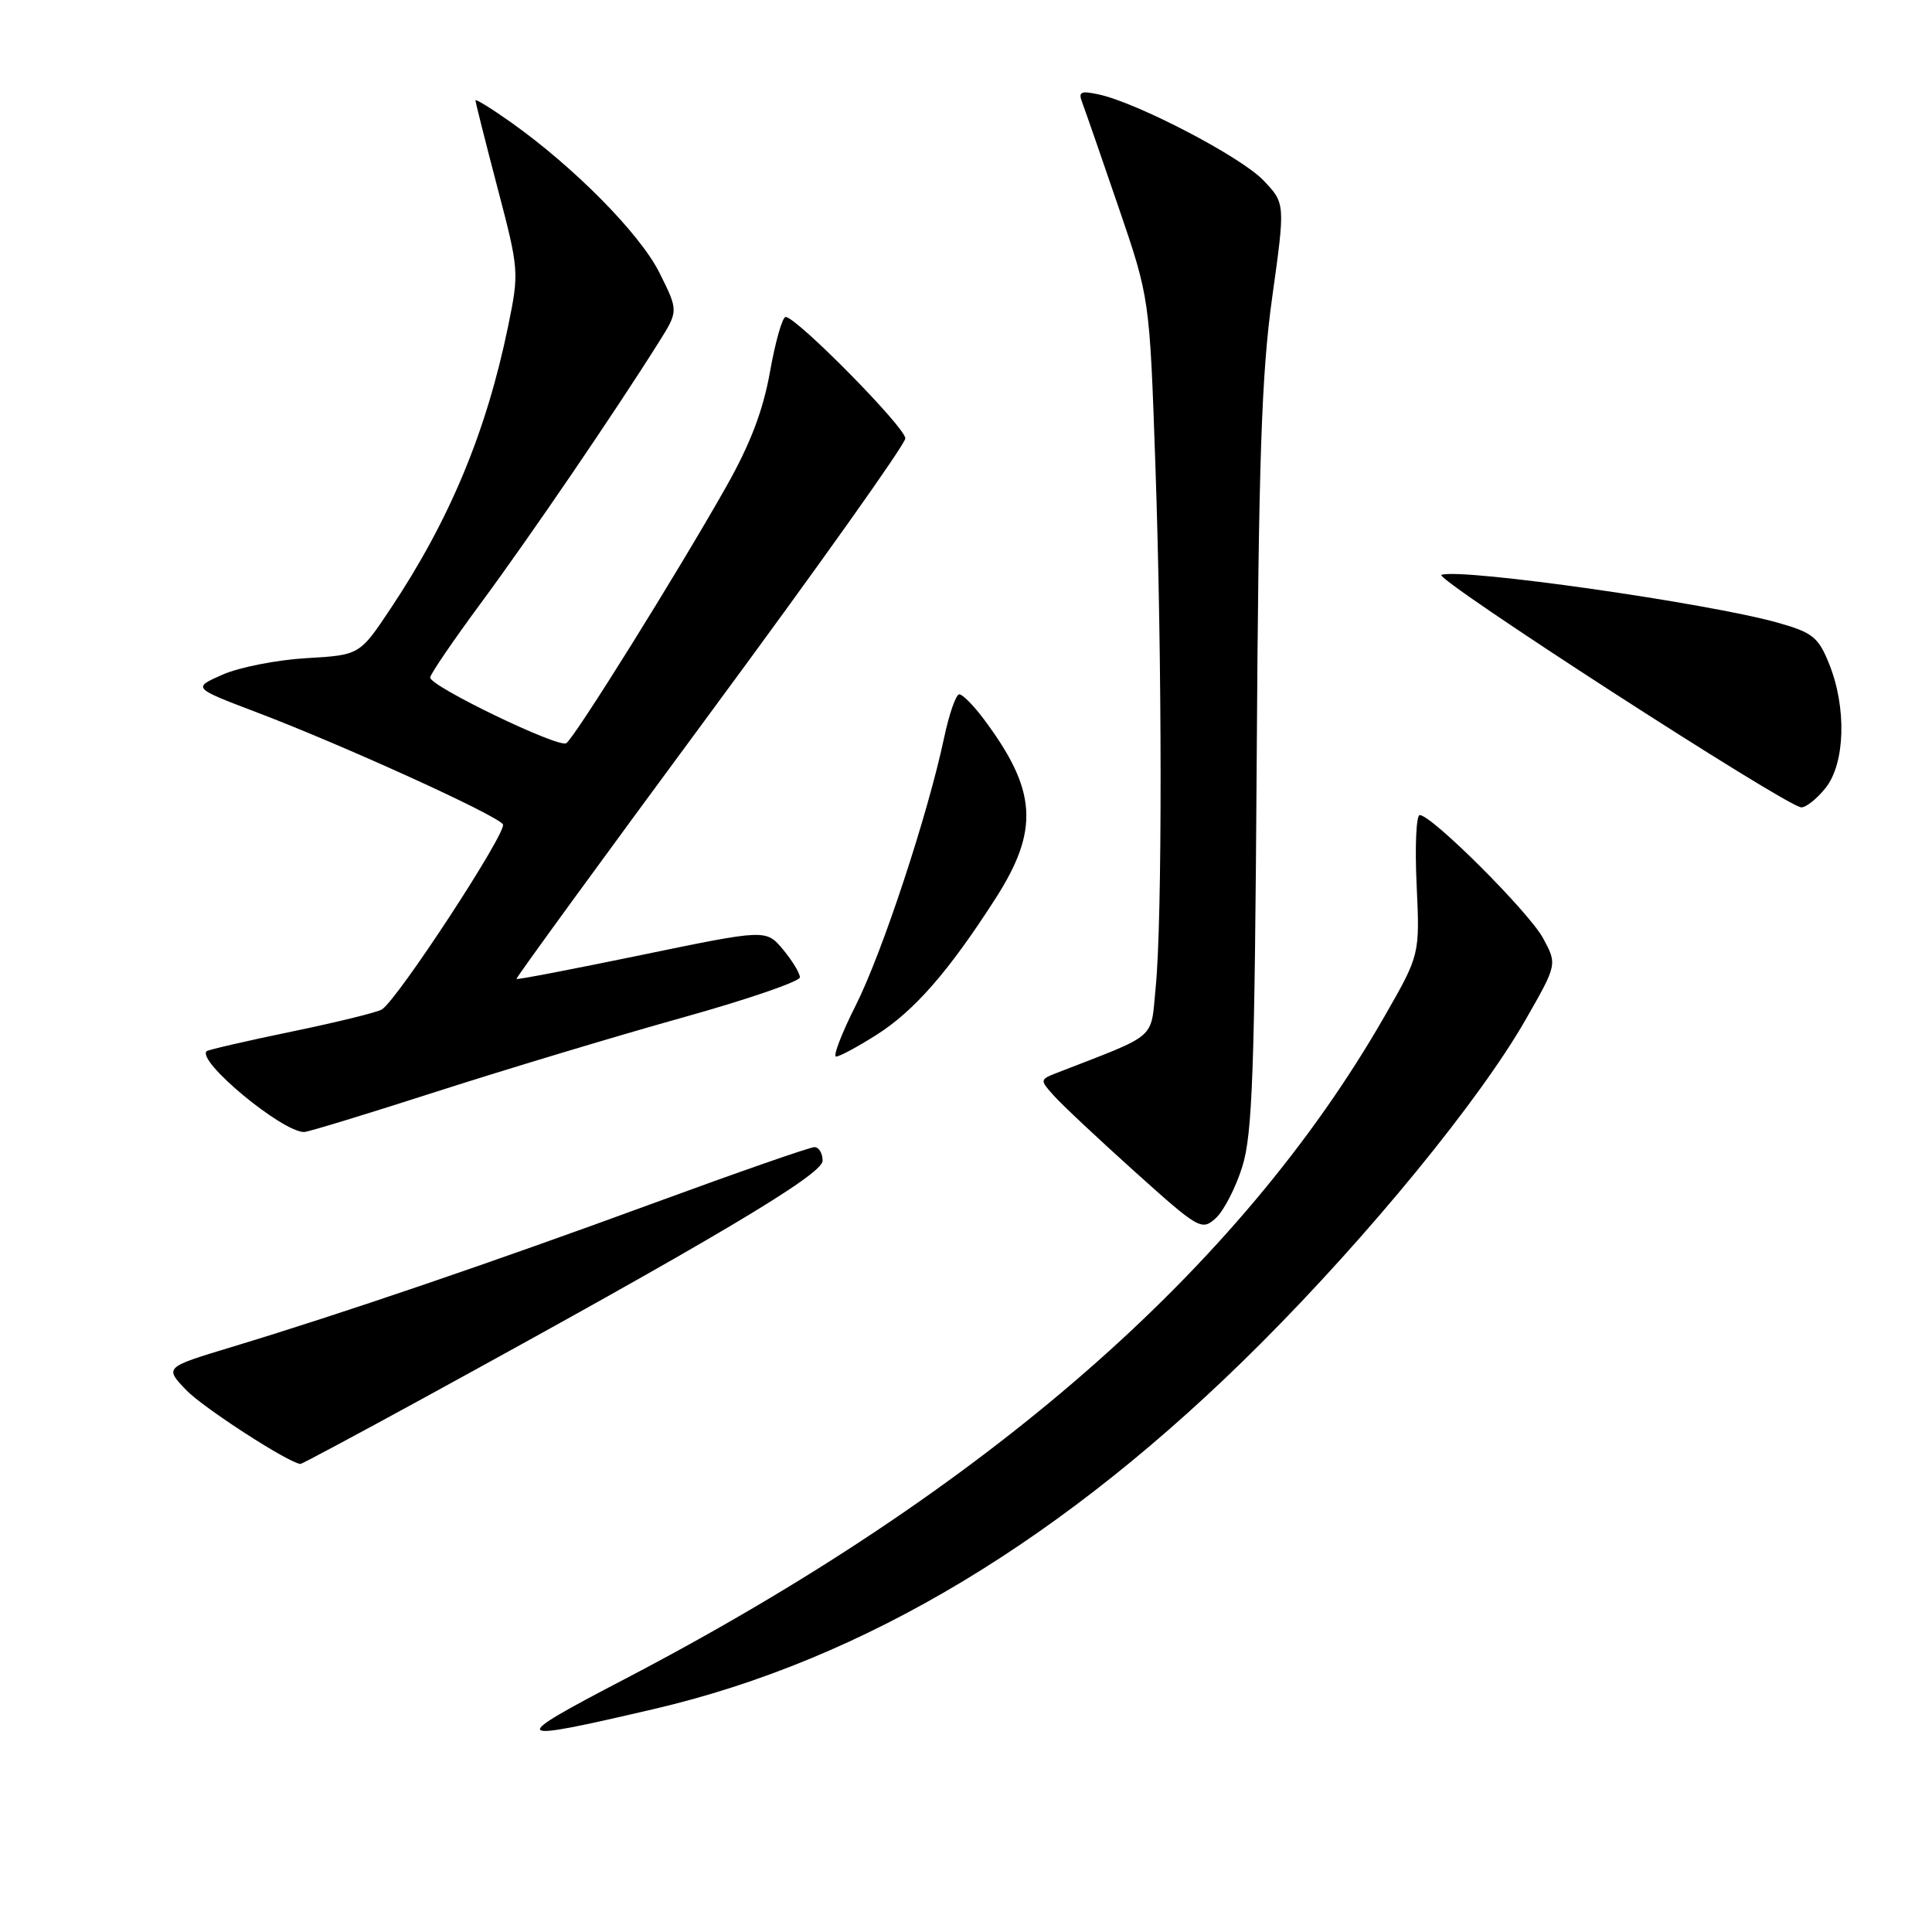 <?xml version="1.0" encoding="UTF-8" standalone="no"?>
<!DOCTYPE svg PUBLIC "-//W3C//DTD SVG 1.1//EN" "http://www.w3.org/Graphics/SVG/1.1/DTD/svg11.dtd" >
<svg xmlns="http://www.w3.org/2000/svg" xmlns:xlink="http://www.w3.org/1999/xlink" version="1.1" viewBox="0 0 256 256">
 <g >
 <path fill="currentColor"
d=" M 86.67 226.45 C 114.55 219.95 141.19 203.91 167.04 178.04 C 181.44 163.63 196.03 145.80 202.13 135.15 C 206.34 127.79 206.34 127.79 204.48 124.34 C 202.63 120.89 189.72 108.00 188.12 108.00 C 187.66 108.00 187.47 112.16 187.71 117.25 C 188.14 126.50 188.14 126.50 183.45 134.68 C 164.25 168.17 130.61 197.51 82.79 222.48 C 67.09 230.68 67.35 230.95 86.67 226.45 Z  M 55.82 185.42 C 94.39 164.32 109.00 155.64 109.00 153.81 C 109.00 152.82 108.51 152.00 107.92 152.00 C 107.32 152.00 97.76 155.33 86.67 159.40 C 65.26 167.26 45.18 174.11 30.65 178.50 C 21.80 181.18 21.80 181.18 24.65 184.17 C 26.89 186.52 38.32 193.91 39.82 193.98 C 39.99 193.99 47.19 190.14 55.82 185.42 Z  M 164.61 154.59 C 165.96 150.29 166.25 141.95 166.52 100.71 C 166.77 60.99 167.15 49.59 168.57 39.42 C 170.31 26.94 170.31 26.94 167.41 23.90 C 164.42 20.77 150.75 13.64 145.62 12.52 C 143.16 11.99 142.84 12.15 143.43 13.67 C 143.80 14.65 145.96 20.86 148.22 27.48 C 152.33 39.50 152.33 39.50 153.09 61.50 C 154.00 87.61 154.02 121.95 153.13 130.87 C 152.44 137.88 153.57 136.90 140.12 142.13 C 137.77 143.04 137.76 143.08 139.62 145.16 C 140.65 146.32 145.47 150.85 150.33 155.22 C 158.86 162.89 159.23 163.10 161.09 161.42 C 162.15 160.46 163.74 157.38 164.61 154.59 Z  M 57.86 144.64 C 67.01 141.70 81.58 137.31 90.24 134.89 C 98.90 132.48 105.99 130.05 105.99 129.50 C 105.99 128.95 104.98 127.29 103.75 125.81 C 101.50 123.13 101.50 123.13 85.05 126.53 C 76.00 128.40 68.52 129.84 68.43 129.72 C 68.33 129.60 79.88 113.75 94.09 94.50 C 108.30 75.25 119.95 58.87 119.96 58.09 C 120.00 56.67 105.54 42.00 104.10 42.00 C 103.67 42.00 102.74 45.26 102.03 49.25 C 101.12 54.38 99.42 58.84 96.22 64.50 C 89.83 75.81 76.11 97.82 75.03 98.48 C 73.97 99.13 57.00 90.94 57.00 89.78 C 57.00 89.35 60.08 84.84 63.84 79.75 C 70.27 71.04 81.46 54.63 87.29 45.35 C 89.90 41.20 89.90 41.20 87.39 36.16 C 84.81 30.98 76.07 22.13 67.68 16.19 C 65.11 14.37 63.00 13.07 63.00 13.30 C 63.00 13.54 64.31 18.73 65.91 24.84 C 68.78 35.77 68.80 36.05 67.33 43.22 C 64.45 57.21 59.61 68.85 51.75 80.65 C 47.65 86.80 47.65 86.80 40.58 87.21 C 36.68 87.44 31.70 88.42 29.50 89.39 C 25.50 91.15 25.50 91.15 34.00 94.38 C 45.48 98.74 65.90 108.03 66.64 109.23 C 67.24 110.20 52.69 132.45 50.60 133.76 C 49.99 134.14 44.60 135.46 38.61 136.70 C 32.61 137.94 27.56 139.11 27.38 139.29 C 26.05 140.61 37.38 150.00 40.30 150.00 C 40.80 150.00 48.70 147.59 57.86 144.64 Z  M 116.13 137.13 C 121.13 133.96 125.69 128.75 131.89 119.09 C 137.76 109.95 137.42 104.71 130.33 95.25 C 128.99 93.46 127.54 92.00 127.11 92.00 C 126.67 92.00 125.77 94.59 125.10 97.75 C 122.94 107.95 116.90 126.26 113.39 133.22 C 111.51 136.95 110.34 140.00 110.79 140.00 C 111.24 140.00 113.64 138.71 116.13 137.13 Z  M 241.93 104.37 C 244.49 101.10 244.70 93.79 242.39 88.02 C 240.96 84.44 240.21 83.83 235.64 82.53 C 226.42 79.92 193.73 75.26 191.00 76.17 C 189.80 76.57 236.79 106.94 238.68 106.98 C 239.33 106.99 240.79 105.81 241.93 104.37 Z "/>
</g>
</svg>